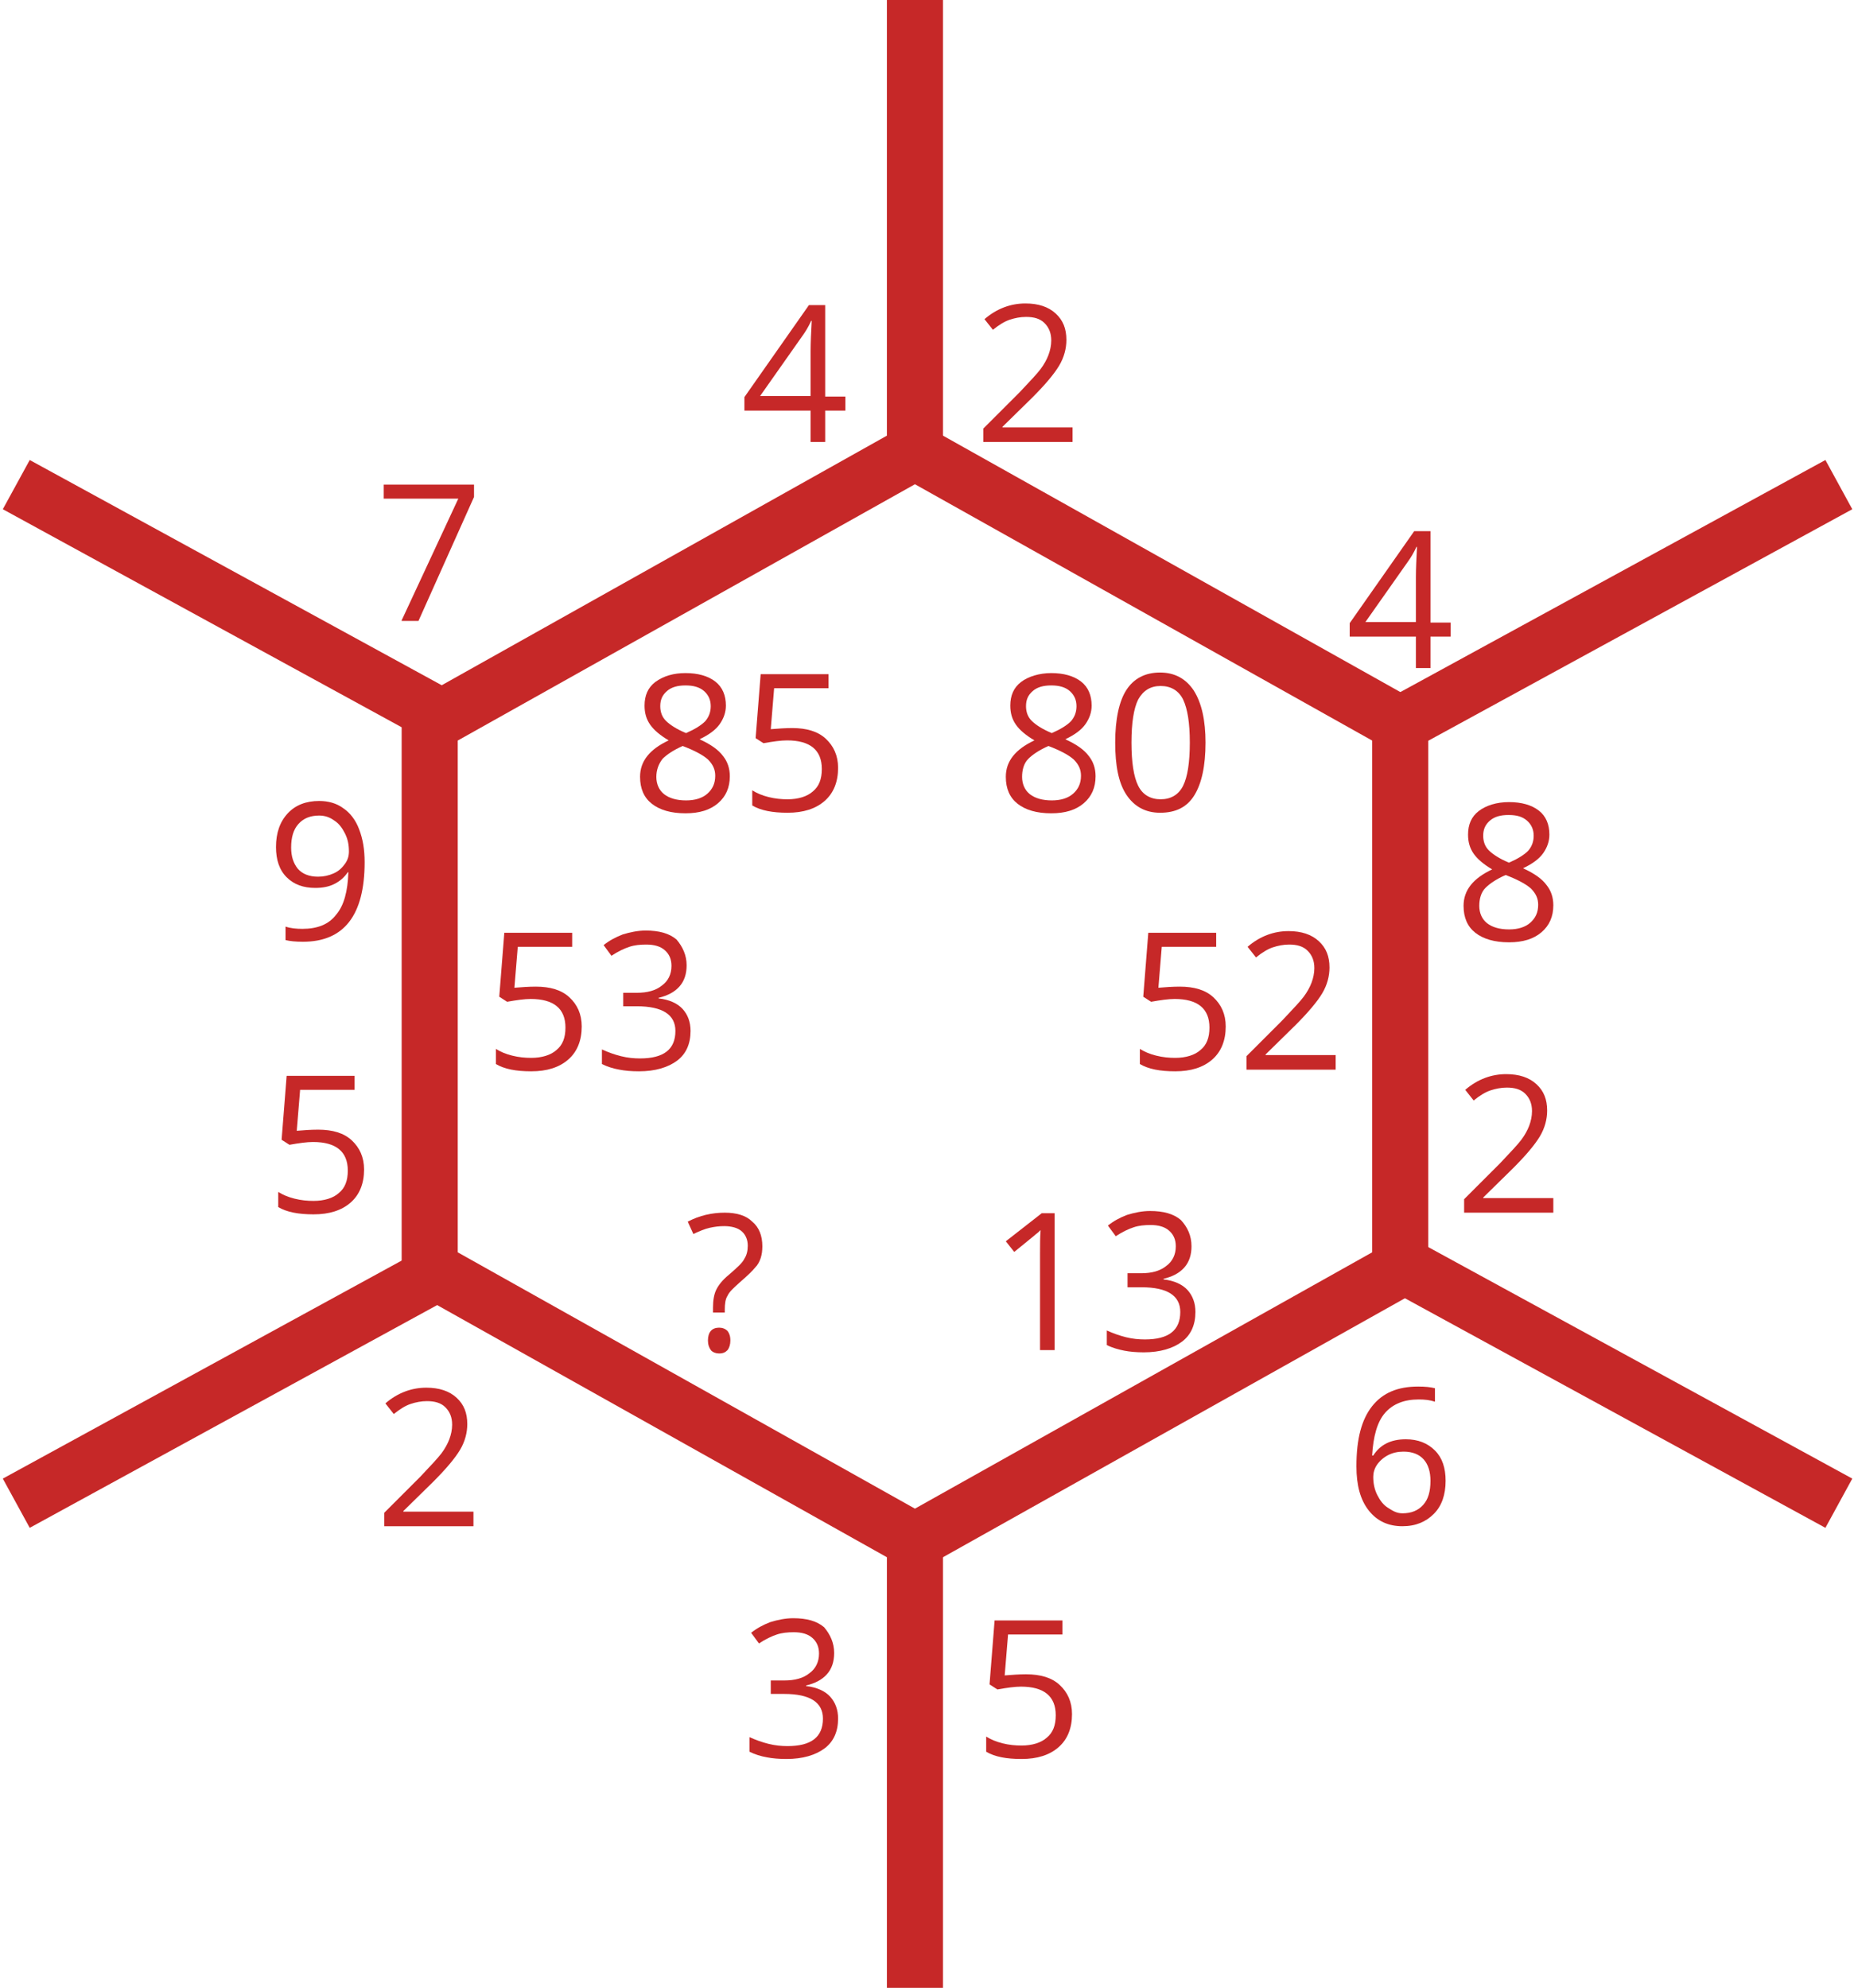 <svg enable-background="new 0 0 330.5 354.4" viewBox="0 0 330.5 354.4" xmlns="http://www.w3.org/2000/svg"><path d="m163.1 80.6-86.5 48.5v97.1l86.5 48.5 86.5-48.5v-97.1z" fill="none" stroke="#c62828" stroke-width="10"/><path d="m249.6 129.1 78.2-42.7" fill="#bb3f37"/><path d="m249.6 129.1 78.2-42.7" fill="none" stroke="#c62828" stroke-width="10"/><path d="m249.6 225.3 78.2 42.7" fill="#bb3f37"/><path d="m249.6 225.3 78.2 42.7" fill="none" stroke="#c62828" stroke-width="10"/><path d="m81 225.3-78.1 42.7" fill="#bb3f37"/><path d="m81 225.3-78.1 42.7" fill="none" stroke="#c62828" stroke-width="10"/><path d="m2.9 86.4 78.1 42.7" fill="#bb3f37"/><path d="m2.9 86.4 78.1 42.7" fill="none" stroke="#c62828" stroke-width="10"/><path d="m71.6 110.6 10.1-21.7h-13.3v-2.5h16.1v2.2l-9.9 22.1h-3z" fill="#c62828"/><path d="m163.1 0v82.5" fill="none" stroke="#c62828" stroke-width="10"/><path d="m163.1 271.9v82.5" fill="none" stroke="#c62828" stroke-width="10"/><g fill="#c62828"><path d="m258.6 113.5h-3.6v5.6h-2.6v-5.6h-11.8v-2.4l11.5-16.4h2.9v16.3h3.6zm-6.2-2.5v-8.1c0-1.6.1-3.4.2-5.4h-.1c-.5 1.1-1 1.9-1.5 2.6l-7.6 10.8h9z"/><path d="m84.4 272.1h-15.9v-2.4l6.4-6.4c1.9-2 3.2-3.4 3.8-4.2s1.1-1.7 1.4-2.5.5-1.7.5-2.6c0-1.3-.4-2.3-1.2-3.1s-1.9-1.1-3.3-1.1c-1 0-2 .2-2.9.5s-1.9.9-3 1.8l-1.5-1.9c2.2-1.9 4.7-2.8 7.3-2.8 2.3 0 4.1.6 5.4 1.8s1.9 2.7 1.9 4.7c0 1.5-.4 3.1-1.3 4.6s-2.5 3.4-4.8 5.7l-5.3 5.2v.1h12.5z"/><path d="m241.8 261.4c0-4.8.9-8.3 2.8-10.7s4.6-3.5 8.2-3.5c1.3 0 2.2.1 3 .3v2.4c-.9-.3-1.8-.4-2.9-.4-2.6 0-4.6.8-6 2.4s-2.1 4.2-2.3 7.6h.2c1.2-1.9 3.1-2.9 5.8-2.9 2.2 0 3.9.7 5.2 2s1.9 3.1 1.9 5.4c0 2.5-.7 4.5-2.1 5.9s-3.2 2.2-5.6 2.2c-2.5 0-4.5-.9-6-2.8s-2.2-4.5-2.2-7.9zm8.2 8.4c1.6 0 2.8-.5 3.7-1.5s1.3-2.4 1.3-4.3c0-1.6-.4-2.9-1.2-3.8s-2-1.4-3.6-1.4c-1 0-1.9.2-2.7.6s-1.5 1-2 1.7-.7 1.5-.7 2.2c0 1.1.2 2.2.7 3.2s1.1 1.8 1.9 2.3 1.5 1 2.6 1z"/><path d="m269 143c2.2 0 4 .5 5.3 1.5s1.9 2.5 1.9 4.3c0 1.2-.4 2.3-1.1 3.3s-1.9 1.9-3.6 2.7c2 .9 3.4 1.9 4.2 3 .8 1 1.2 2.2 1.2 3.6 0 2-.7 3.6-2.1 4.8s-3.3 1.8-5.8 1.8c-2.6 0-4.6-.6-6-1.7s-2.1-2.7-2.1-4.8c0-2.8 1.7-4.9 5.1-6.5-1.5-.9-2.6-1.8-3.3-2.8s-1-2.1-1-3.4c0-1.8.6-3.2 1.9-4.2s3.2-1.6 5.4-1.6zm-5.3 18.5c0 1.3.5 2.4 1.4 3.1s2.2 1.1 3.9 1.1c1.6 0 2.9-.4 3.8-1.2s1.4-1.8 1.4-3.2c0-1.1-.4-2-1.3-2.9-.9-.8-2.4-1.6-4.5-2.4-1.6.7-2.8 1.5-3.6 2.3s-1.1 2-1.1 3.2zm5.2-16.2c-1.4 0-2.5.3-3.3 1s-1.2 1.5-1.2 2.7c0 1 .3 1.9 1 2.6s1.9 1.5 3.6 2.2c1.6-.7 2.7-1.4 3.4-2.1.7-.8 1-1.7 1-2.7 0-1.1-.4-2-1.2-2.7s-1.8-1-3.3-1z"/><path d="m276.9 216.2h-15.9v-2.4l6.4-6.4c1.9-2 3.2-3.4 3.8-4.2s1.1-1.7 1.4-2.5.5-1.7.5-2.6c0-1.3-.4-2.3-1.2-3.1s-1.9-1.1-3.3-1.1c-1 0-2 .2-2.9.5s-1.9.9-3 1.8l-1.5-1.9c2.2-1.9 4.7-2.8 7.3-2.8 2.3 0 4.1.6 5.4 1.8s1.9 2.7 1.9 4.7c0 1.5-.4 3.1-1.3 4.6s-2.5 3.4-4.8 5.7l-5.3 5.2v.1h12.5z"/><path d="m191.2 78.8h-15.9v-2.4l6.4-6.4c1.9-2 3.2-3.4 3.8-4.2s1.1-1.7 1.4-2.5.5-1.7.5-2.6c0-1.3-.4-2.3-1.2-3.1s-1.9-1.1-3.3-1.1c-1 0-2 .2-2.9.5s-1.9.9-3 1.8l-1.5-1.9c2.2-1.9 4.7-2.8 7.3-2.8 2.3 0 4.1.6 5.4 1.8s1.9 2.7 1.9 4.7c0 1.5-.4 3.1-1.3 4.6s-2.5 3.4-4.8 5.7l-5.3 5.2v.1h12.5z"/><path d="m150.7 73.2h-3.6v5.6h-2.6v-5.6h-11.8v-2.4l11.5-16.4h2.9v16.3h3.6zm-6.2-2.5v-8.1c0-1.6.1-3.4.2-5.4h-.1c-.5 1.1-1 1.9-1.5 2.6l-7.6 10.8h9z"/><path d="m148.7 294.7c0 1.5-.4 2.8-1.3 3.8s-2.1 1.6-3.7 2v.1c1.9.2 3.4.9 4.3 1.9s1.4 2.3 1.4 3.9c0 2.3-.8 4.1-2.4 5.3s-3.9 1.9-6.8 1.9c-1.3 0-2.5-.1-3.5-.3-1.1-.2-2.1-.5-3.1-1v-2.6c1.1.5 2.2.9 3.4 1.2s2.3.4 3.4.4c4.2 0 6.3-1.6 6.3-4.9 0-2.9-2.3-4.4-6.9-4.4h-2.4v-2.4h2.4c1.9 0 3.4-.4 4.5-1.3 1.1-.8 1.7-2 1.7-3.5 0-1.2-.4-2.1-1.2-2.8s-1.9-1-3.3-1c-1.1 0-2.1.1-3 .4s-2 .8-3.2 1.6l-1.4-1.9c1-.8 2.1-1.4 3.4-1.9 1.3-.4 2.7-.7 4.1-.7 2.4 0 4.2.5 5.5 1.6 1.1 1.3 1.8 2.8 1.8 4.6z"/><path d="m182.9 298.5c2.6 0 4.6.6 6 1.9s2.2 3 2.2 5.2c0 2.5-.8 4.5-2.4 5.9s-3.8 2.1-6.6 2.1c-2.7 0-4.8-.4-6.3-1.3v-2.7c.8.5 1.7.9 2.9 1.2s2.3.4 3.4.4c1.9 0 3.5-.5 4.5-1.4 1.1-.9 1.6-2.2 1.6-4 0-3.4-2.1-5.1-6.2-5.1-1.1 0-2.5.2-4.2.5l-1.4-.9.9-11.4h12.1v2.5h-9.7l-.6 7.3c1.3-.1 2.5-.2 3.8-.2z"/><path d="m65 153.7c0 9.5-3.7 14.2-11 14.2-1.3 0-2.3-.1-3.1-.3v-2.4c.9.3 1.9.4 3 .4 2.7 0 4.7-.8 6-2.5 1.4-1.6 2.1-4.2 2.2-7.6h-.1c-.6.9-1.4 1.6-2.4 2.1s-2.1.7-3.4.7c-2.1 0-3.8-.6-5.1-1.9s-1.9-3.1-1.9-5.4c0-2.5.7-4.5 2.1-6s3.3-2.2 5.6-2.2c1.6 0 3.1.4 4.3 1.3 1.2.8 2.2 2.1 2.8 3.7.7 1.8 1 3.7 1 5.9zm-8.1-8.3c-1.6 0-2.8.5-3.7 1.5s-1.3 2.4-1.3 4.2c0 1.6.4 2.8 1.2 3.8.8.9 2 1.4 3.6 1.4 1 0 1.9-.2 2.8-.6s1.5-1 2-1.7.7-1.4.7-2.2c0-1.2-.2-2.2-.7-3.2s-1.1-1.8-1.9-2.3c-.8-.6-1.7-.9-2.7-.9z"/><path d="m56.7 201.4c2.6 0 4.6.6 6 1.9s2.2 3 2.2 5.2c0 2.5-.8 4.5-2.4 5.9s-3.8 2.1-6.6 2.1c-2.7 0-4.8-.4-6.3-1.3v-2.7c.8.5 1.7.9 2.9 1.2s2.3.4 3.4.4c1.9 0 3.5-.5 4.5-1.4 1.1-.9 1.6-2.2 1.6-4 0-3.4-2.1-5.1-6.2-5.1-1.1 0-2.5.2-4.2.5l-1.4-.9.9-11.4h12.1v2.5h-9.7l-.6 7.3c1.2-.1 2.5-.2 3.8-.2z"/><g enable-background="new"><path d="m122.2 120c2.2 0 4 .5 5.3 1.5s1.9 2.5 1.9 4.3c0 1.2-.4 2.3-1.1 3.3s-1.9 1.9-3.6 2.7c2 .9 3.4 1.9 4.2 3 .8 1 1.2 2.2 1.2 3.6 0 2-.7 3.6-2.1 4.8s-3.3 1.8-5.8 1.8c-2.6 0-4.6-.6-6-1.7s-2.1-2.7-2.1-4.8c0-2.8 1.7-4.9 5.1-6.5-1.5-.9-2.6-1.8-3.3-2.8s-1-2.1-1-3.4c0-1.8.6-3.2 1.9-4.2 1.5-1.1 3.3-1.6 5.4-1.6zm-5.2 18.5c0 1.3.5 2.4 1.4 3.1s2.2 1.1 3.9 1.1c1.6 0 2.9-.4 3.8-1.2s1.4-1.8 1.4-3.2c0-1.1-.4-2-1.3-2.9-.9-.8-2.4-1.6-4.5-2.4-1.6.7-2.8 1.5-3.6 2.3-.7.9-1.1 2-1.1 3.2zm5.2-16.3c-1.4 0-2.5.3-3.3 1s-1.2 1.5-1.2 2.7c0 1 .3 1.9 1 2.6s1.9 1.5 3.6 2.2c1.6-.7 2.7-1.4 3.4-2.1.7-.8 1-1.7 1-2.7 0-1.1-.4-2-1.2-2.7s-1.9-1-3.3-1z"/><path d="m141.2 129.8c2.6 0 4.6.6 6 1.9s2.2 3 2.2 5.2c0 2.5-.8 4.5-2.4 5.9s-3.8 2.1-6.6 2.1c-2.7 0-4.8-.4-6.3-1.3v-2.7c.8.5 1.7.9 2.9 1.2s2.3.4 3.4.4c1.9 0 3.5-.5 4.5-1.4 1.1-.9 1.6-2.2 1.6-4 0-3.4-2.1-5.1-6.2-5.1-1.1 0-2.5.2-4.2.5l-1.4-.9.9-11.4h12.1v2.5h-9.7l-.6 7.3c1.3-.1 2.6-.2 3.8-.2z"/></g><g enable-background="new"><path d="m95.5 175.9c2.6 0 4.6.6 6 1.9s2.2 3 2.2 5.2c0 2.5-.8 4.5-2.4 5.9s-3.8 2.1-6.6 2.1c-2.7 0-4.8-.4-6.3-1.3v-2.7c.8.5 1.7.9 2.9 1.2s2.3.4 3.4.4c1.9 0 3.5-.5 4.5-1.4 1.1-.9 1.6-2.2 1.6-4 0-3.4-2.1-5.1-6.2-5.1-1.1 0-2.5.2-4.2.5l-1.4-.9.9-11.4h12.1v2.5h-9.7l-.6 7.3c1.3-.1 2.5-.2 3.8-.2z"/><path d="m122.4 172.1c0 1.5-.4 2.8-1.3 3.8s-2.1 1.6-3.7 2v.1c1.9.2 3.4.9 4.3 1.9s1.4 2.3 1.4 3.9c0 2.3-.8 4.1-2.4 5.3s-3.9 1.9-6.8 1.9c-1.3 0-2.5-.1-3.5-.3-1.1-.2-2.1-.5-3.1-1v-2.6c1.1.5 2.2.9 3.4 1.2s2.3.4 3.4.4c4.2 0 6.3-1.6 6.3-4.9 0-2.9-2.3-4.4-6.9-4.4h-2.4v-2.4h2.4c1.9 0 3.4-.4 4.5-1.3 1.1-.8 1.7-2 1.7-3.5 0-1.2-.4-2.1-1.2-2.8s-1.9-1-3.3-1c-1.1 0-2.1.1-3 .4s-2 .8-3.2 1.6l-1.4-1.9c1-.8 2.1-1.4 3.4-1.9 1.3-.4 2.7-.7 4.1-.7 2.4 0 4.2.5 5.5 1.6 1.1 1.3 1.8 2.8 1.8 4.6z"/></g><path d="m127.1 234v-.9c0-1.3.2-2.4.6-3.2s1.1-1.7 2.2-2.6c1.5-1.3 2.5-2.2 2.8-2.9.4-.6.6-1.4.6-2.3 0-1.1-.4-2-1.1-2.6s-1.8-.9-3.1-.9c-.9 0-1.7.1-2.6.3s-1.8.6-2.9 1.1l-1-2.2c2.1-1.1 4.3-1.6 6.6-1.6 2.1 0 3.8.5 4.9 1.6 1.2 1 1.8 2.5 1.8 4.4 0 .8-.1 1.5-.3 2.1s-.5 1.2-1 1.7c-.4.5-1.3 1.4-2.7 2.6-1.1 1-1.9 1.7-2.2 2.4-.4.6-.5 1.5-.5 2.5v.5zm-.9 5c0-1.5.7-2.3 2-2.3.6 0 1.1.2 1.5.6.3.4.5.9.5 1.7 0 .7-.2 1.3-.5 1.7-.4.4-.8.6-1.5.6-.6 0-1.1-.2-1.4-.5-.4-.5-.6-1.1-.6-1.8z"/><g enable-background="new"><path d="m188.1 240.7h-2.7v-17.3c0-1.4 0-2.8.1-4.1-.2.2-.5.5-.8.7-.3.3-1.6 1.3-3.9 3.2l-1.5-1.9 6.4-5h2.3v24.4z"/><path d="m212.4 222.2c0 1.5-.4 2.8-1.3 3.8s-2.1 1.6-3.7 2v.1c1.9.2 3.4.9 4.3 1.9s1.4 2.3 1.4 3.9c0 2.3-.8 4.1-2.4 5.3s-3.9 1.9-6.8 1.9c-1.3 0-2.5-.1-3.5-.3s-2.1-.5-3.1-1v-2.6c1.1.5 2.2.9 3.4 1.2s2.3.4 3.4.4c4.2 0 6.3-1.6 6.3-4.9 0-2.9-2.3-4.4-6.9-4.4h-2.5v-2.5h2.4c1.9 0 3.4-.4 4.5-1.3 1.1-.8 1.7-2 1.7-3.5 0-1.2-.4-2.1-1.2-2.8s-1.9-1-3.3-1c-1.1 0-2.1.1-3 .4s-2 .8-3.2 1.6l-1.4-1.9c1-.8 2.1-1.4 3.4-1.9 1.3-.4 2.7-.7 4.1-.7 2.4 0 4.2.5 5.5 1.6 1.2 1.3 1.9 2.8 1.9 4.7z"/></g><g enable-background="new"><path d="m187.4 120c2.2 0 4 .5 5.3 1.5s1.9 2.5 1.9 4.3c0 1.2-.4 2.3-1.1 3.3s-1.9 1.9-3.6 2.7c2 .9 3.4 1.9 4.2 3 .8 1 1.2 2.2 1.2 3.6 0 2-.7 3.6-2.1 4.8s-3.3 1.8-5.8 1.8c-2.6 0-4.6-.6-6-1.7s-2.1-2.7-2.1-4.8c0-2.8 1.7-4.9 5.1-6.5-1.5-.9-2.6-1.8-3.3-2.8s-1-2.1-1-3.4c0-1.8.6-3.2 1.9-4.2s3.3-1.6 5.4-1.6zm-5.2 18.5c0 1.3.5 2.4 1.4 3.1s2.2 1.1 3.9 1.1c1.6 0 2.9-.4 3.8-1.2s1.4-1.8 1.4-3.2c0-1.1-.4-2-1.3-2.9-.9-.8-2.4-1.6-4.5-2.4-1.6.7-2.8 1.5-3.6 2.3s-1.1 2-1.1 3.2zm5.2-16.3c-1.4 0-2.5.3-3.3 1s-1.2 1.5-1.2 2.7c0 1 .3 1.9 1 2.6s1.9 1.5 3.6 2.2c1.6-.7 2.7-1.4 3.4-2.1.7-.8 1-1.7 1-2.7 0-1.1-.4-2-1.2-2.7s-1.9-1-3.3-1z"/><path d="m214.9 132.4c0 4.2-.7 7.3-2 9.4s-3.3 3.1-6.1 3.1c-2.6 0-4.6-1.1-6-3.2s-2-5.2-2-9.3c0-4.2.7-7.4 2-9.4s3.3-3.1 6-3.1c2.6 0 4.6 1.1 6 3.2 1.4 2.2 2.1 5.3 2.1 9.3zm-13.2 0c0 3.5.4 6.1 1.2 7.7s2.2 2.4 4 2.4 3.2-.8 4-2.4 1.2-4.2 1.2-7.7-.4-6-1.2-7.7c-.8-1.6-2.2-2.4-4-2.4s-3.1.8-4 2.4c-.8 1.6-1.2 4.2-1.2 7.7z"/></g><g enable-background="new"><path d="m210.3 175.9c2.6 0 4.6.6 6 1.9s2.2 3 2.2 5.2c0 2.5-.8 4.5-2.4 5.9s-3.8 2.1-6.6 2.1c-2.7 0-4.8-.4-6.3-1.3v-2.7c.8.5 1.7.9 2.9 1.2s2.3.4 3.4.4c1.9 0 3.5-.5 4.5-1.4 1.1-.9 1.6-2.2 1.6-4 0-3.4-2.1-5.1-6.2-5.1-1.1 0-2.5.2-4.2.5l-1.4-.9.9-11.4h12.1v2.5h-9.7l-.6 7.3c1.2-.1 2.5-.2 3.8-.2z"/><path d="m238.1 190.7h-15.9v-2.4l6.4-6.4c1.9-2 3.2-3.4 3.8-4.2s1.1-1.7 1.4-2.5.5-1.7.5-2.6c0-1.3-.4-2.3-1.2-3.1s-1.9-1.1-3.3-1.1c-1 0-2 .2-2.9.5s-1.9.9-3 1.8l-1.5-1.9c2.2-1.9 4.7-2.8 7.3-2.8 2.3 0 4.1.6 5.4 1.8s1.9 2.7 1.9 4.7c0 1.5-.4 3.1-1.3 4.6s-2.5 3.4-4.8 5.7l-5.3 5.2v.1h12.5z"/></g></g></svg>